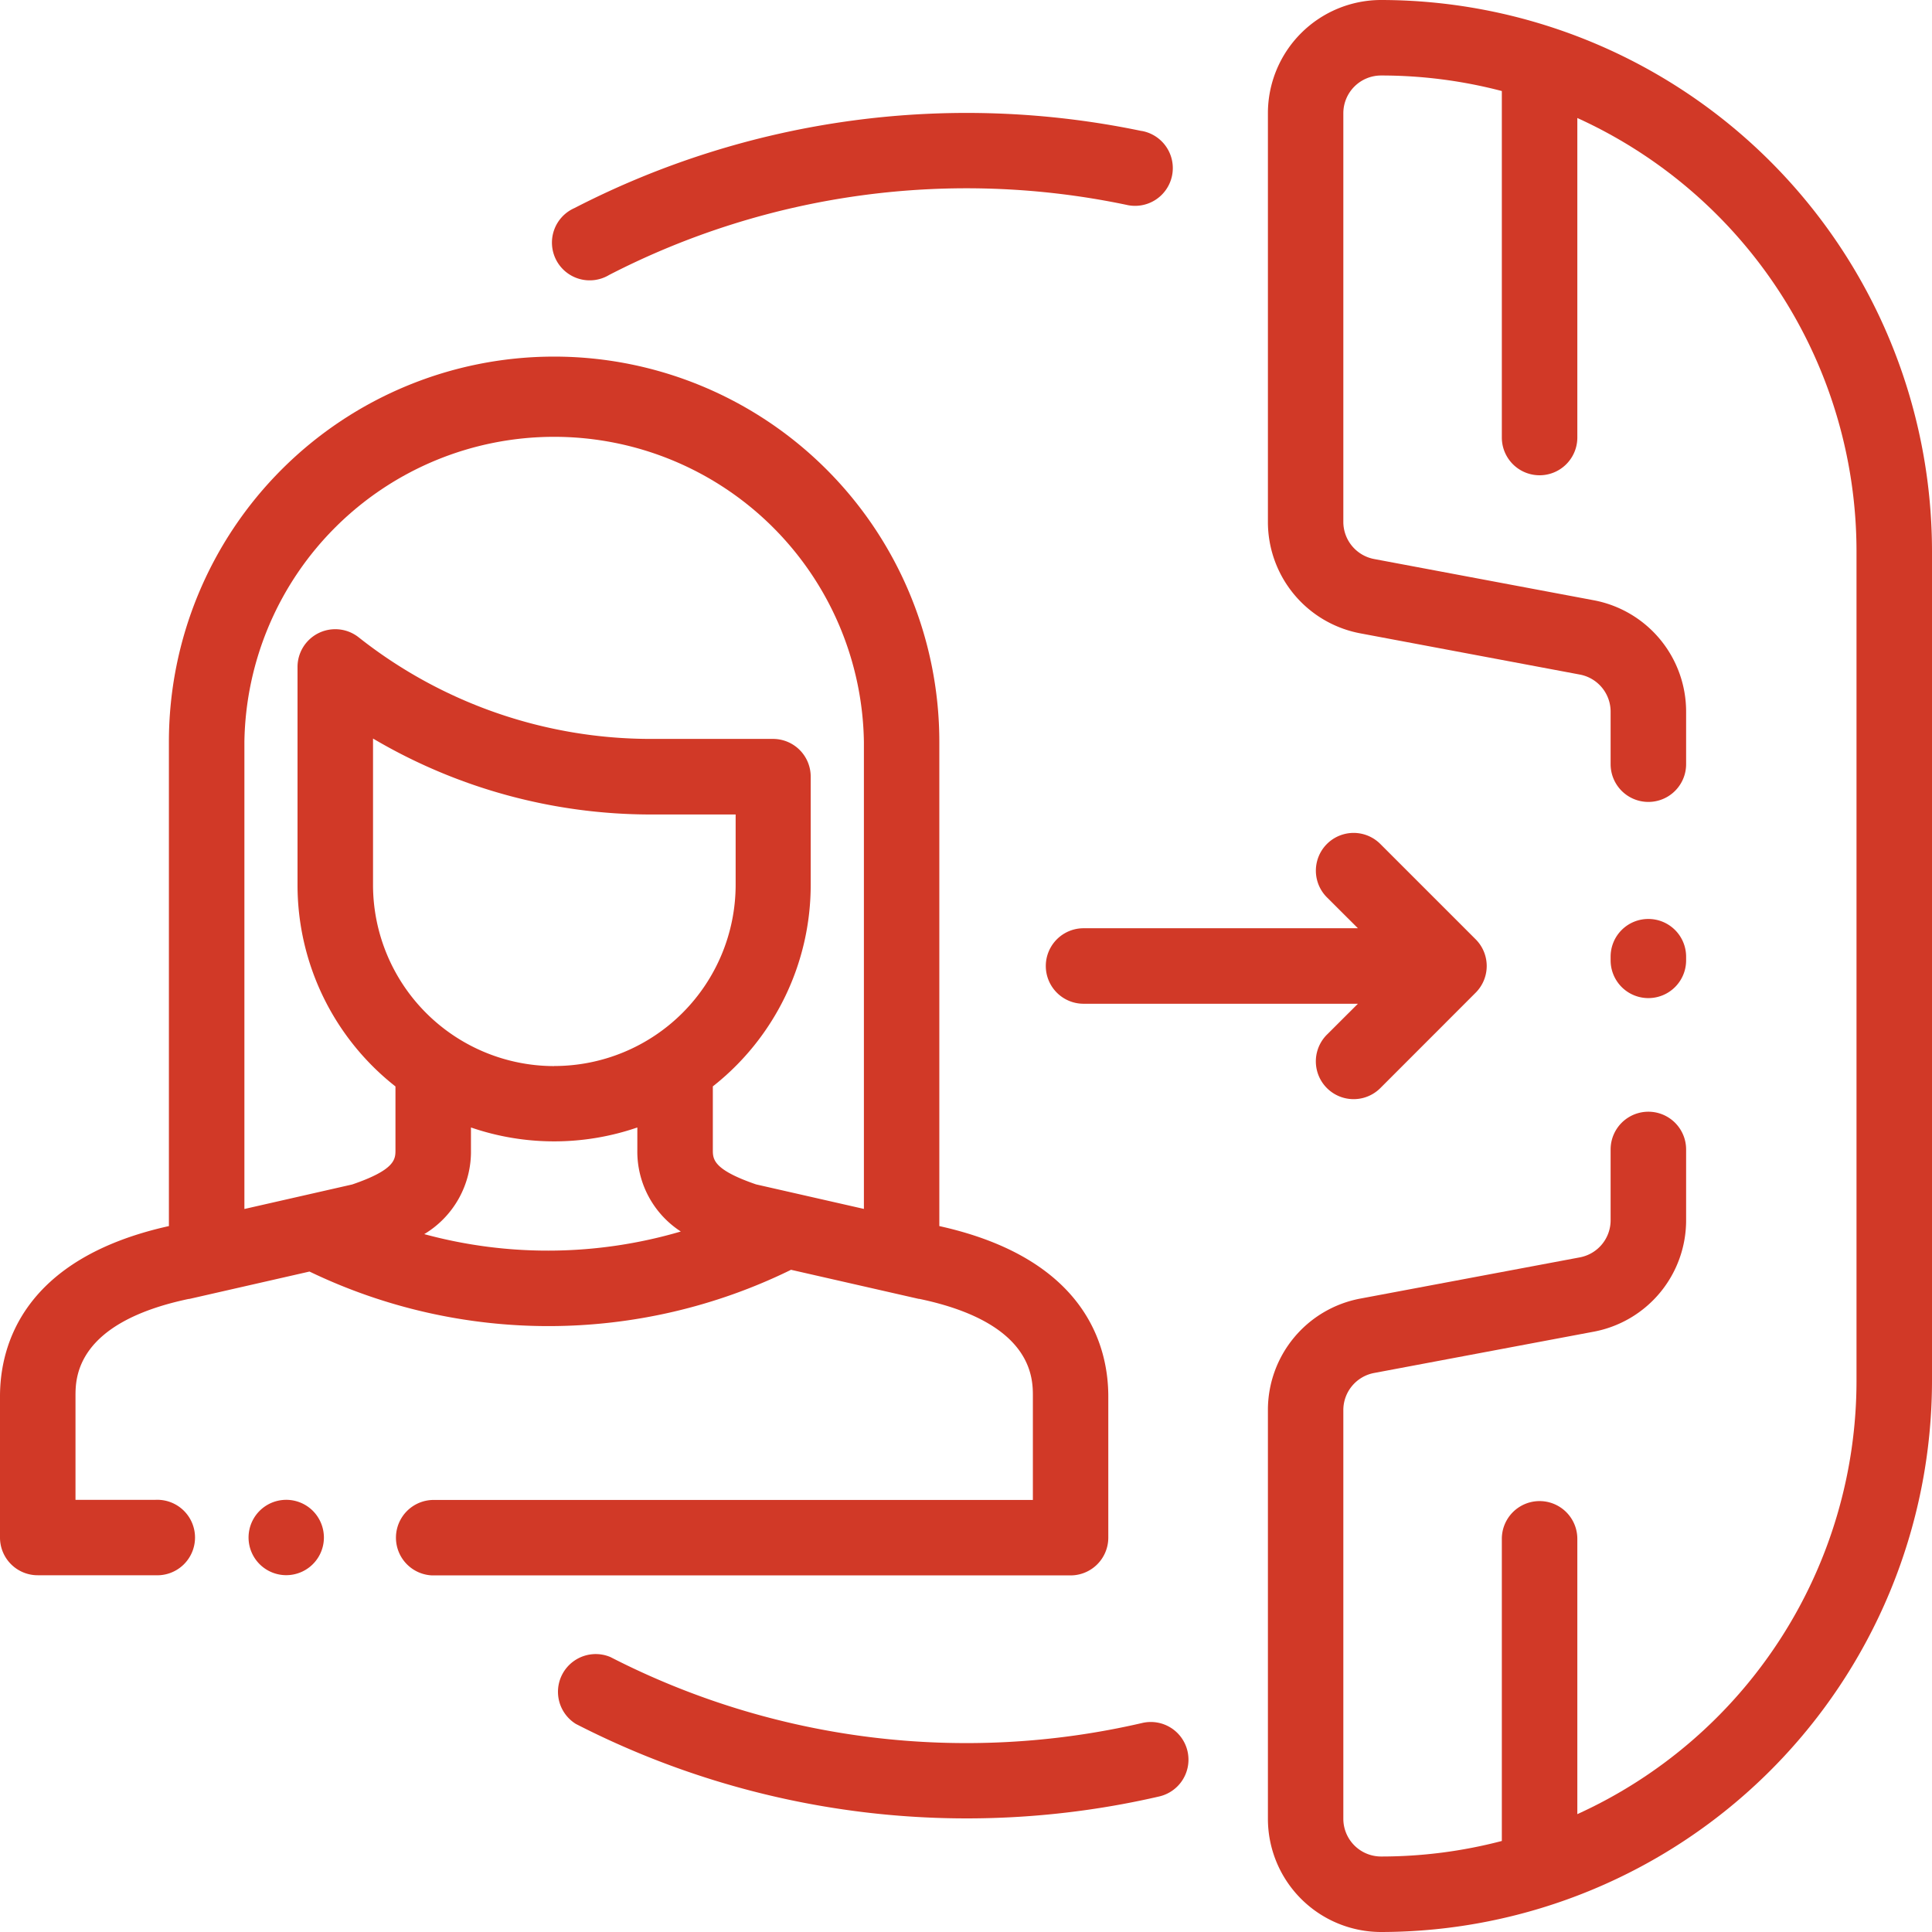 <svg id="Capa_1" data-name="Capa 1" xmlns="http://www.w3.org/2000/svg" width="260" height="260" viewBox="0 0 260 260"><defs><style>.cls-1{fill:#d13927;}</style></defs><title>bk-call</title><path class="cls-1" d="M315.86,254a15.24,15.24,0,0,0-15.23,15.23v55a15.25,15.25,0,0,0,12.42,15l29.56,5.55a5.08,5.08,0,0,1,4.14,5v7.06a5.08,5.08,0,0,0,10.16,0v-7.06a15.25,15.25,0,0,0-12.43-15l-29.56-5.55a5.09,5.09,0,0,1-4.14-5v-55a5.08,5.08,0,0,1,5.08-5.07,64.05,64.05,0,0,1,16.25,2.09v46.63a5.08,5.08,0,0,0,10.16,0v-43a64.08,64.08,0,0,1,37.57,58.28V439.86a64.08,64.08,0,0,1-37.57,58.28V461.09a5.08,5.08,0,0,0-10.16,0v40.66a64.05,64.05,0,0,1-16.25,2.09,5.08,5.08,0,0,1-5.08-5.07v-55a5.08,5.08,0,0,1,4.14-5l29.57-5.56a15.25,15.25,0,0,0,12.42-15v-9.52a5.08,5.08,0,0,0-10.16,0v9.52a5.08,5.08,0,0,1-4.14,5l-29.56,5.55a15.25,15.25,0,0,0-12.42,15v55A15.24,15.24,0,0,0,315.86,514,74.23,74.23,0,0,0,390,439.86V328.14A74.23,74.23,0,0,0,315.86,254Z" transform="translate(-130 -254)"/><path class="cls-1" d="M351.83,377.67a5.07,5.07,0,0,0-5.08,5.08v.49a5.08,5.08,0,1,0,10.16,0v-.49A5.08,5.08,0,0,0,351.83,377.67Z" transform="translate(-130 -254)"/><path class="cls-1" d="M172.1,457.32a5.07,5.07,0,1,0,1.49,3.59A5.11,5.11,0,0,0,172.1,457.32Z" transform="translate(-130 -254)"/><path class="cls-1" d="M283.64,271.63A115.2,115.2,0,0,0,207.31,282a5.08,5.08,0,1,0,4.67,9,105,105,0,0,1,69.58-9.44,5.08,5.08,0,1,0,2.08-9.94Z" transform="translate(-130 -254)"/><path class="cls-1" d="M289.81,489.67a5.07,5.07,0,0,0-6.09-3.8A104.86,104.86,0,0,1,212.15,477a5.08,5.08,0,0,0-4.65,9A115.15,115.15,0,0,0,286,495.76,5.08,5.08,0,0,0,289.81,489.67Z" transform="translate(-130 -254)"/><path class="cls-1" d="M328.59,380.41l-12.83-12.83a5.08,5.08,0,1,0-7.19,7.18l4.17,4.16H275.82a5.08,5.08,0,0,0,0,10.16h36.92l-4.17,4.16a5.08,5.08,0,0,0,7.19,7.19l12.83-12.84A5.08,5.08,0,0,0,328.59,380.41Z" transform="translate(-130 -254)"/><path class="cls-1" d="M256.41,419V353.83a51.84,51.84,0,0,0-103.68,0V419C133,423.38,130,435.2,130,441.91v19a5.07,5.07,0,0,0,5.08,5.08h15.86a5.08,5.08,0,1,0,0-10.15H140.16V441.91c0-2.45,0-9.9,15.26-13.11l.08,0,16.15-3.68a74.12,74.12,0,0,0,64.69-.18l.1-.06,17.21,3.92.08,0C269,432,269,439.46,269,441.91v13.95H188.14a5.08,5.08,0,0,0,0,10.15h85.93a5.08,5.08,0,0,0,5.08-5.08v-19C279.15,435.2,276.16,423.37,256.41,419Zm-69.33,1.09a12.94,12.94,0,0,0,6.3-11.36v-3a34.45,34.45,0,0,0,22.39,0v3a12.82,12.82,0,0,0,5.85,11A63.44,63.44,0,0,1,187.08,420.08Zm17.49-22.62a24.4,24.4,0,0,1-24.37-24.38v-19.7a73.55,73.55,0,0,0,37.31,10.22H229v9.48A24.41,24.41,0,0,1,204.57,397.46Zm41.69,19.22-14.51-3.3c-5.82-2-5.82-3.41-5.82-4.66v-8.53a34.48,34.48,0,0,0,13.17-27.11V358.52a5.07,5.07,0,0,0-5.07-5.08H217.51a63.4,63.4,0,0,1-39.24-13.67,5.08,5.08,0,0,0-8.23,4v29.33a34.47,34.47,0,0,0,13.18,27.11v8.53c0,1.25,0,2.67-5.82,4.66l-14.51,3.3V353.83a41.69,41.69,0,0,1,83.37,0Z" transform="translate(-130 -254)"/></svg>
